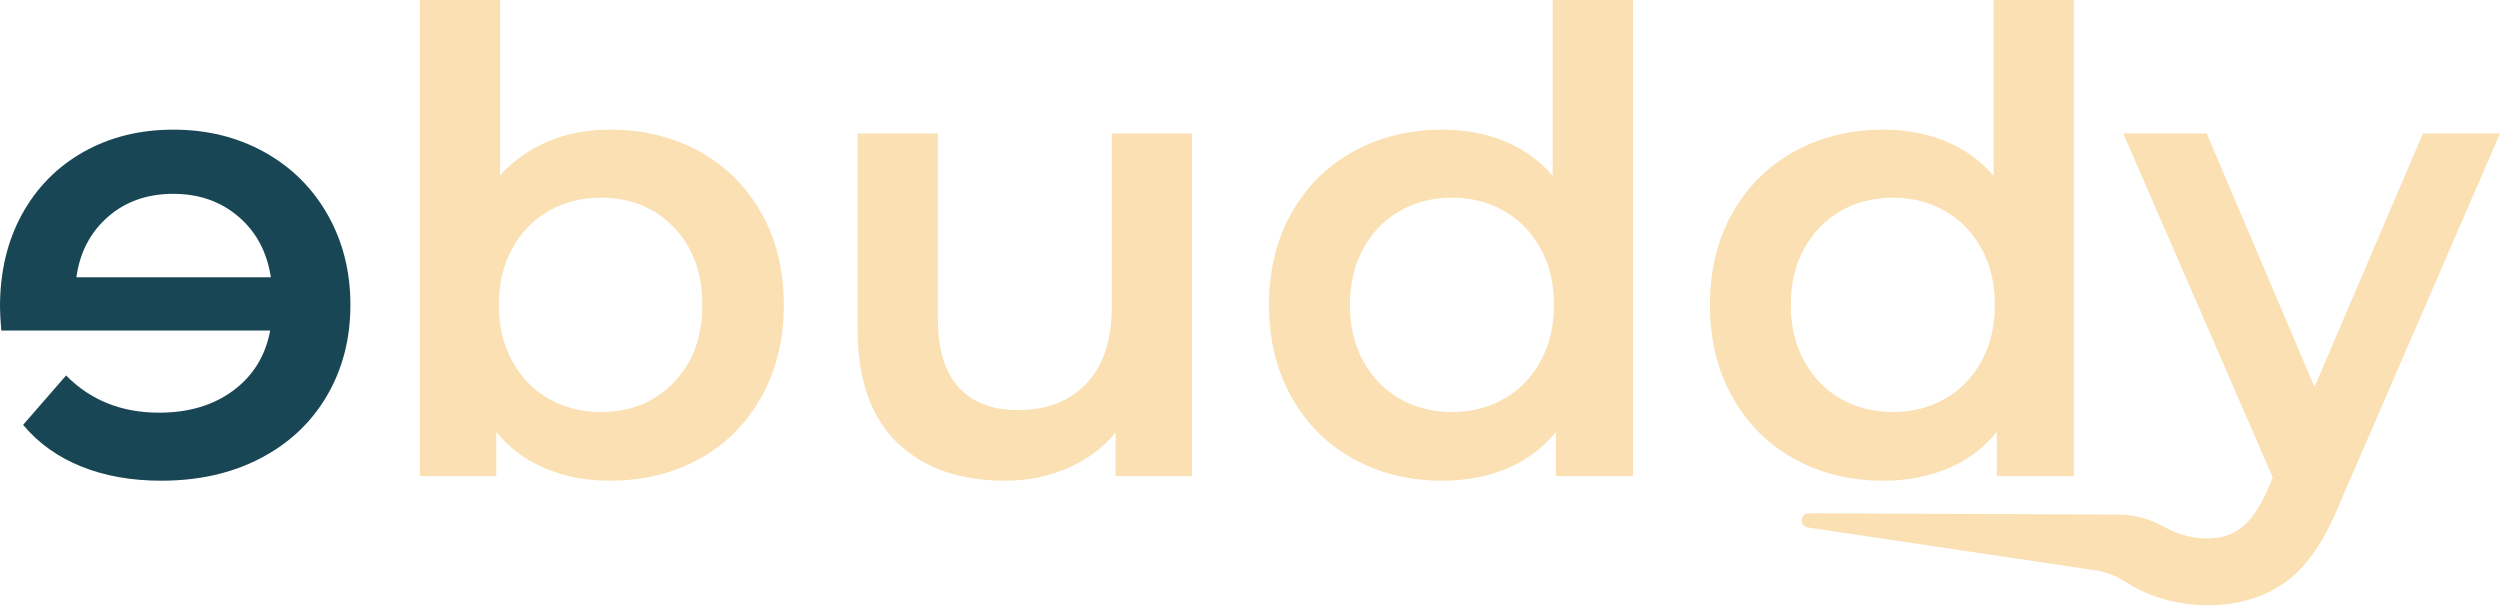 <?xml version="1.0" encoding="utf-8"?>
<!-- Generator: Adobe Illustrator 25.1.0, SVG Export Plug-In . SVG Version: 6.00 Build 0)  -->
<svg version="1.1" id="Ebene_1" xmlns="http://www.w3.org/2000/svg" xmlns:xlink="http://www.w3.org/1999/xlink" x="0px" y="0px"
	 viewBox="0 0 1636.07 396.08" style="enable-background:new 0 0 1636.07 396.08;" xml:space="preserve">
<style type="text/css">
	.st0{fill:#FAE0B2;}
	.st1{fill:#184655;}
</style>
<g>
	<path class="st0" d="M457.71,99.12c17.22,9.52,30.73,22.96,40.53,40.32c9.8,17.37,14.7,37.38,14.7,60.06
		c0,22.68-4.9,42.78-14.7,60.27c-9.8,17.5-23.31,31.02-40.53,40.53c-17.22,9.52-36.75,14.28-58.59,14.28
		c-15.4,0-29.47-2.66-42.21-7.98c-12.74-5.32-23.46-13.3-32.13-23.94v28.98h-49.98V0h52.5v114.67c8.96-9.8,19.53-17.22,31.71-22.26
		c12.18-5.04,25.55-7.56,40.11-7.56C420.96,84.84,440.49,89.61,457.71,99.12z M440.91,250.33c12.46-12.88,18.69-29.82,18.69-50.82
		s-6.23-37.94-18.69-50.82c-12.46-12.88-28.35-19.32-47.67-19.32c-12.6,0-23.94,2.87-34.02,8.61
		c-10.08,5.74-18.06,13.93-23.94,24.57c-5.88,10.64-8.82,22.96-8.82,36.96c0,14.01,2.94,26.32,8.82,36.96
		c5.88,10.65,13.86,18.84,23.94,24.57c10.08,5.74,21.42,8.61,34.02,8.61C412.56,269.65,428.45,263.21,440.91,250.33z"/>
	<path class="st0" d="M780.07,87.36v224.29h-49.98v-28.56c-8.4,10.08-18.9,17.85-31.5,23.31c-12.6,5.46-26.19,8.19-40.74,8.19
		c-29.97,0-53.55-8.33-70.77-24.99c-17.22-16.66-25.83-41.37-25.83-74.13V87.36h52.5v120.97c0,20.16,4.55,35.22,13.65,45.15
		c9.1,9.94,22.05,14.91,38.85,14.91c18.76,0,33.67-5.81,44.73-17.43c11.06-11.62,16.59-28.35,16.59-50.19V87.36H780.07z"/>
	<path class="st0" d="M1068.62,0v311.65h-50.4v-28.98c-8.68,10.65-19.39,18.63-32.13,23.94c-12.74,5.32-26.82,7.98-42.21,7.98
		c-21.57,0-40.95-4.76-58.17-14.28c-17.22-9.52-30.73-23.03-40.53-40.53c-9.8-17.5-14.7-37.59-14.7-60.27
		c0-22.68,4.9-42.7,14.7-60.06c9.8-17.36,23.31-30.8,40.53-40.32c17.22-9.52,36.61-14.28,58.17-14.28c14.84,0,28.42,2.52,40.74,7.56
		c12.32,5.04,22.82,12.6,31.5,22.68V0H1068.62z M984.2,261.04c10.08-5.74,18.06-13.93,23.94-24.57c5.88-10.64,8.82-22.96,8.82-36.96
		c0-14-2.94-26.32-8.82-36.96c-5.88-10.64-13.86-18.83-23.94-24.57c-10.08-5.74-21.42-8.61-34.02-8.61s-23.94,2.87-34.02,8.61
		c-10.08,5.74-18.06,13.93-23.94,24.57c-5.88,10.64-8.82,22.96-8.82,36.96c0,14.01,2.94,26.32,8.82,36.96
		c5.88,10.65,13.86,18.84,23.94,24.57c10.08,5.74,21.42,8.61,34.02,8.61S974.12,266.78,984.2,261.04z"/>
	<path class="st0" d="M1357.17,0v311.65h-50.4v-28.98c-8.68,10.65-19.39,18.63-32.13,23.94c-12.75,5.32-26.82,7.98-42.21,7.98
		c-21.57,0-40.95-4.76-58.17-14.28c-17.22-9.52-30.73-23.03-40.53-40.53c-9.81-17.5-14.7-37.59-14.7-60.27
		c0-22.68,4.9-42.7,14.7-60.06c9.8-17.36,23.31-30.8,40.53-40.32c17.22-9.52,36.61-14.28,58.17-14.28c14.84,0,28.42,2.52,40.74,7.56
		c12.32,5.04,22.82,12.6,31.5,22.68V0H1357.17z M1272.75,261.04c10.08-5.74,18.06-13.93,23.94-24.57
		c5.88-10.64,8.82-22.96,8.82-36.96c0-14-2.94-26.32-8.82-36.96c-5.88-10.64-13.86-18.83-23.94-24.57
		c-10.08-5.74-21.42-8.61-34.02-8.61c-12.6,0-23.94,2.87-34.02,8.61c-10.08,5.74-18.06,13.93-23.94,24.57
		c-5.88,10.64-8.82,22.96-8.82,36.96c0,14.01,2.94,26.32,8.82,36.96c5.88,10.65,13.86,18.84,23.94,24.57
		c10.08,5.74,21.42,8.61,34.02,8.61C1251.33,269.65,1262.67,266.78,1272.75,261.04z"/>
	<g>
		<path class="st1" d="M0,200.77c0-22.96,4.83-43.19,14.49-60.69c9.66-17.5,23.1-31.08,40.32-40.74
			c17.22-9.66,36.75-14.49,58.59-14.49c22.12,0,42,4.9,59.64,14.7c17.64,9.8,31.44,23.46,41.37,40.95
			c9.94,17.5,14.91,37.17,14.91,59.01c0,22.12-5.11,41.94-15.33,59.43c-10.22,17.5-24.71,31.15-43.47,40.95
			c-18.76,9.8-40.46,14.7-65.1,14.7c-19.32,0-36.68-3.08-52.08-9.24c-15.4-6.16-28.14-15.26-38.22-27.3l28.14-32.34
			c15.96,16.24,36.27,24.36,60.9,24.36c19.32,0,35.49-4.83,48.51-14.49c13.02-9.66,21.07-22.75,24.15-39.27H0.84
			C0.28,209.59,0,204.41,0,200.77z M113.41,126.85c-17.08,0-31.36,5.04-42.84,15.12c-11.48,10.08-18.34,23.25-20.58,39.48h127.27
			c-2.52-16.52-9.59-29.75-21.21-39.69C144.42,131.82,130.21,126.85,113.41,126.85z"/>
	</g>
	<path class="st0" d="M1585.66,87.36l-70.98,165.91l-70.56-165.91h-54.6l97.86,225.13l-3.78,8.82
		c-5.04,11.2-10.57,19.18-16.59,23.94c-6.02,4.76-13.65,7.14-22.89,7.14c-7,0-13.93-1.4-20.79-4.2c-2.42-0.99-4.73-2.1-6.92-3.33
		c-9.14-5.13-19.36-8.05-29.85-8.1l-202.73-0.84c-5.79-0.02-6.44,8.43-0.71,9.28l189.27,28.2c7.09,1.22,13.74,4.08,19.74,8.05
		c5.54,3.67,11.95,6.72,19.23,9.15c10.92,3.64,21.98,5.46,33.18,5.46c19.88,0,36.82-4.97,50.82-14.91c14-9.94,25.9-27.09,35.7-51.45
		l105-242.35H1585.66z"/>
</g>
</svg>
